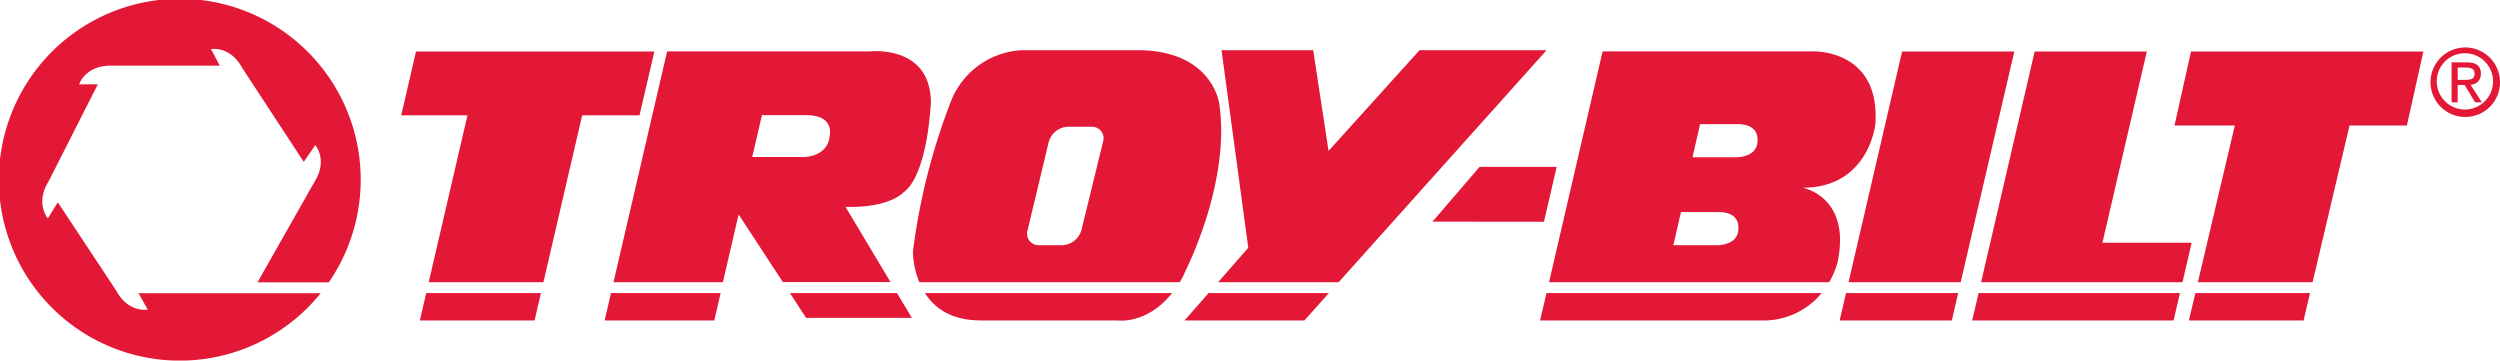 <svg id="Layer_1" data-name="Layer 1" xmlns="http://www.w3.org/2000/svg" viewBox="0 0 389.24 56.13"><defs><style>.cls-1{fill:#e31837;fill-rule:evenodd;}</style></defs><title>TBLogo_Red</title><path class="cls-1" d="M134,403.2s-3,.57-4.89-2.93L120,386.5,118.45,389s-2-2.31.08-5.69l7.7-15.18h-2.91s.93-2.91,4.9-2.91h17l-1.37-2.57s3-.56,4.87,2.94l9.57,14.61,1.8-2.61s2,2.32-.11,5.69l-8.89,15.68h11.1a28.17,28.17,0,1,0-1.26,1.69H132.57L134,403.2" transform="translate(-111 -355)"/><polyline class="cls-1" points="125.5 49.49 141.97 49.49 139.66 45.63 122.99 45.63 125.5 49.49"/><polyline class="cls-1" points="94.14 49.89 111.21 49.89 112.2 45.63 95.13 45.63 94.14 49.89"/><path class="cls-1" d="M350.8,404.89h34.33a11.73,11.73,0,0,0,9.5-4.26H351.78l-1,4.26" transform="translate(-111 -355)"/><polyline class="cls-1" points="313.62 8.02 296.15 8.02 287.81 43.94 305.27 43.94 313.62 8.02"/><polyline class="cls-1" points="286.43 49.89 303.89 49.89 304.88 45.63 287.42 45.63 286.43 49.89"/><polyline class="cls-1" points="341.23 37.79 327.34 37.79 334.25 8.02 316.79 8.02 308.45 43.94 339.81 43.94 341.23 37.79"/><polyline class="cls-1" points="307.06 49.89 338.42 49.89 339.41 45.63 308.06 45.63 307.06 49.89"/><polyline class="cls-1" points="90.64 17.96 99.57 17.96 101.88 8.02 64.77 8.02 62.47 17.96 72.78 17.96 66.75 43.94 84.61 43.94 90.64 17.96"/><polyline class="cls-1" points="65.37 49.89 83.23 49.89 84.22 45.63 66.36 45.63 65.37 49.89"/><polyline class="cls-1" points="374.74 19.55 377.31 8.02 341.13 8.02 338.56 19.55 347.95 19.55 342.2 43.94 360.06 43.94 365.81 19.55 374.74 19.55"/><polyline class="cls-1" points="340.8 49.89 358.66 49.89 359.66 45.63 341.81 45.63 340.8 49.89"/><polyline class="cls-1" points="184.43 49.89 203.09 49.89 206.9 45.63 188.17 45.63 184.43 49.89"/><polyline class="cls-1" points="240.79 7.82 221.01 7.82 206.85 23.5 204.46 7.82 190.19 7.82 194.35 38.58 189.65 43.94 208.42 43.94 240.79 7.82"/><path class="cls-1" d="M263.68,404.89h21.23s4.63.72,8.58-4.26H255c1.46,2.27,4,4.26,8.66,4.26" transform="translate(-111 -355)"/><polyline class="cls-1" points="223.03 34.51 240.39 34.53 242.37 25.98 230.37 25.98 223.03 34.51"/><path class="cls-1" d="M375.7,374.33l-1.19,5.16h6.75s3.37.1,3.37-2.58c0,0,.4-2.58-3.08-2.58Zm5.95,16.27s.4-2.58-3.07-2.58h-5.86l-1.19,5.16h6.75s3.37.1,3.37-2.58ZM397,396.16a11.81,11.81,0,0,1-1.21,2.78H352.18L360.52,363h32.74s10.52-.4,9.73,11.31c0,0-1,9.92-11.32,9.92,0,0,7.75,1.39,5.36,11.91" transform="translate(-111 -355)"/><path class="cls-1" d="M229.63,372.93l-1.51,6.51h8.18s3.57-.05,3.87-3.22c0,0,.89-3.29-3.58-3.29ZM226,388.39l-2.45,10.55H206.52L214.87,363h31.55s9.32-1.09,9.52,7.74c0,0-.39,11.51-4.36,14.29,0,0-2.18,2.38-8.93,2.18l7,11.71H232.89L226,388.39" transform="translate(-111 -355)"/><path class="cls-1" d="M493.65,367.44h1.12c.8,0,1.51-.06,1.51-1,0-.78-.7-.92-1.35-.92h-1.28v1.94Zm0,.79h1.08l1.64,2.7h1.05l-1.77-2.74a1.62,1.62,0,0,0,1.61-1.71c0-1.23-.72-1.77-2.19-1.77H492.7v6.22h.95v-2.7Zm-3.25-.43a4.38,4.38,0,1,0,4.39-4.51,4.36,4.36,0,0,0-4.39,4.51Zm4.39,5.41a5.41,5.41,0,1,1,5.45-5.41,5.39,5.39,0,0,1-5.45,5.41" transform="translate(-111 -355)"/><path class="cls-1" d="M280.85,374.73h-3.57a3.25,3.25,0,0,0-3,2.38L271,390.8a1.81,1.81,0,0,0,1.8,2.38h3.58a3.25,3.25,0,0,0,3-2.38l3.35-13.69a1.81,1.81,0,0,0-1.8-2.38Zm14.58,22.82c-.25.49-.5,1-.76,1.39H254.14a13.16,13.16,0,0,1-1-4.77,98.6,98.6,0,0,1,6-23.61A12.54,12.54,0,0,1,270,362.82h18.85c11.12.4,12,8.44,12,8.44,1.78,12.4-5.46,26.29-5.46,26.29" transform="translate(-111 -355)"/></svg>